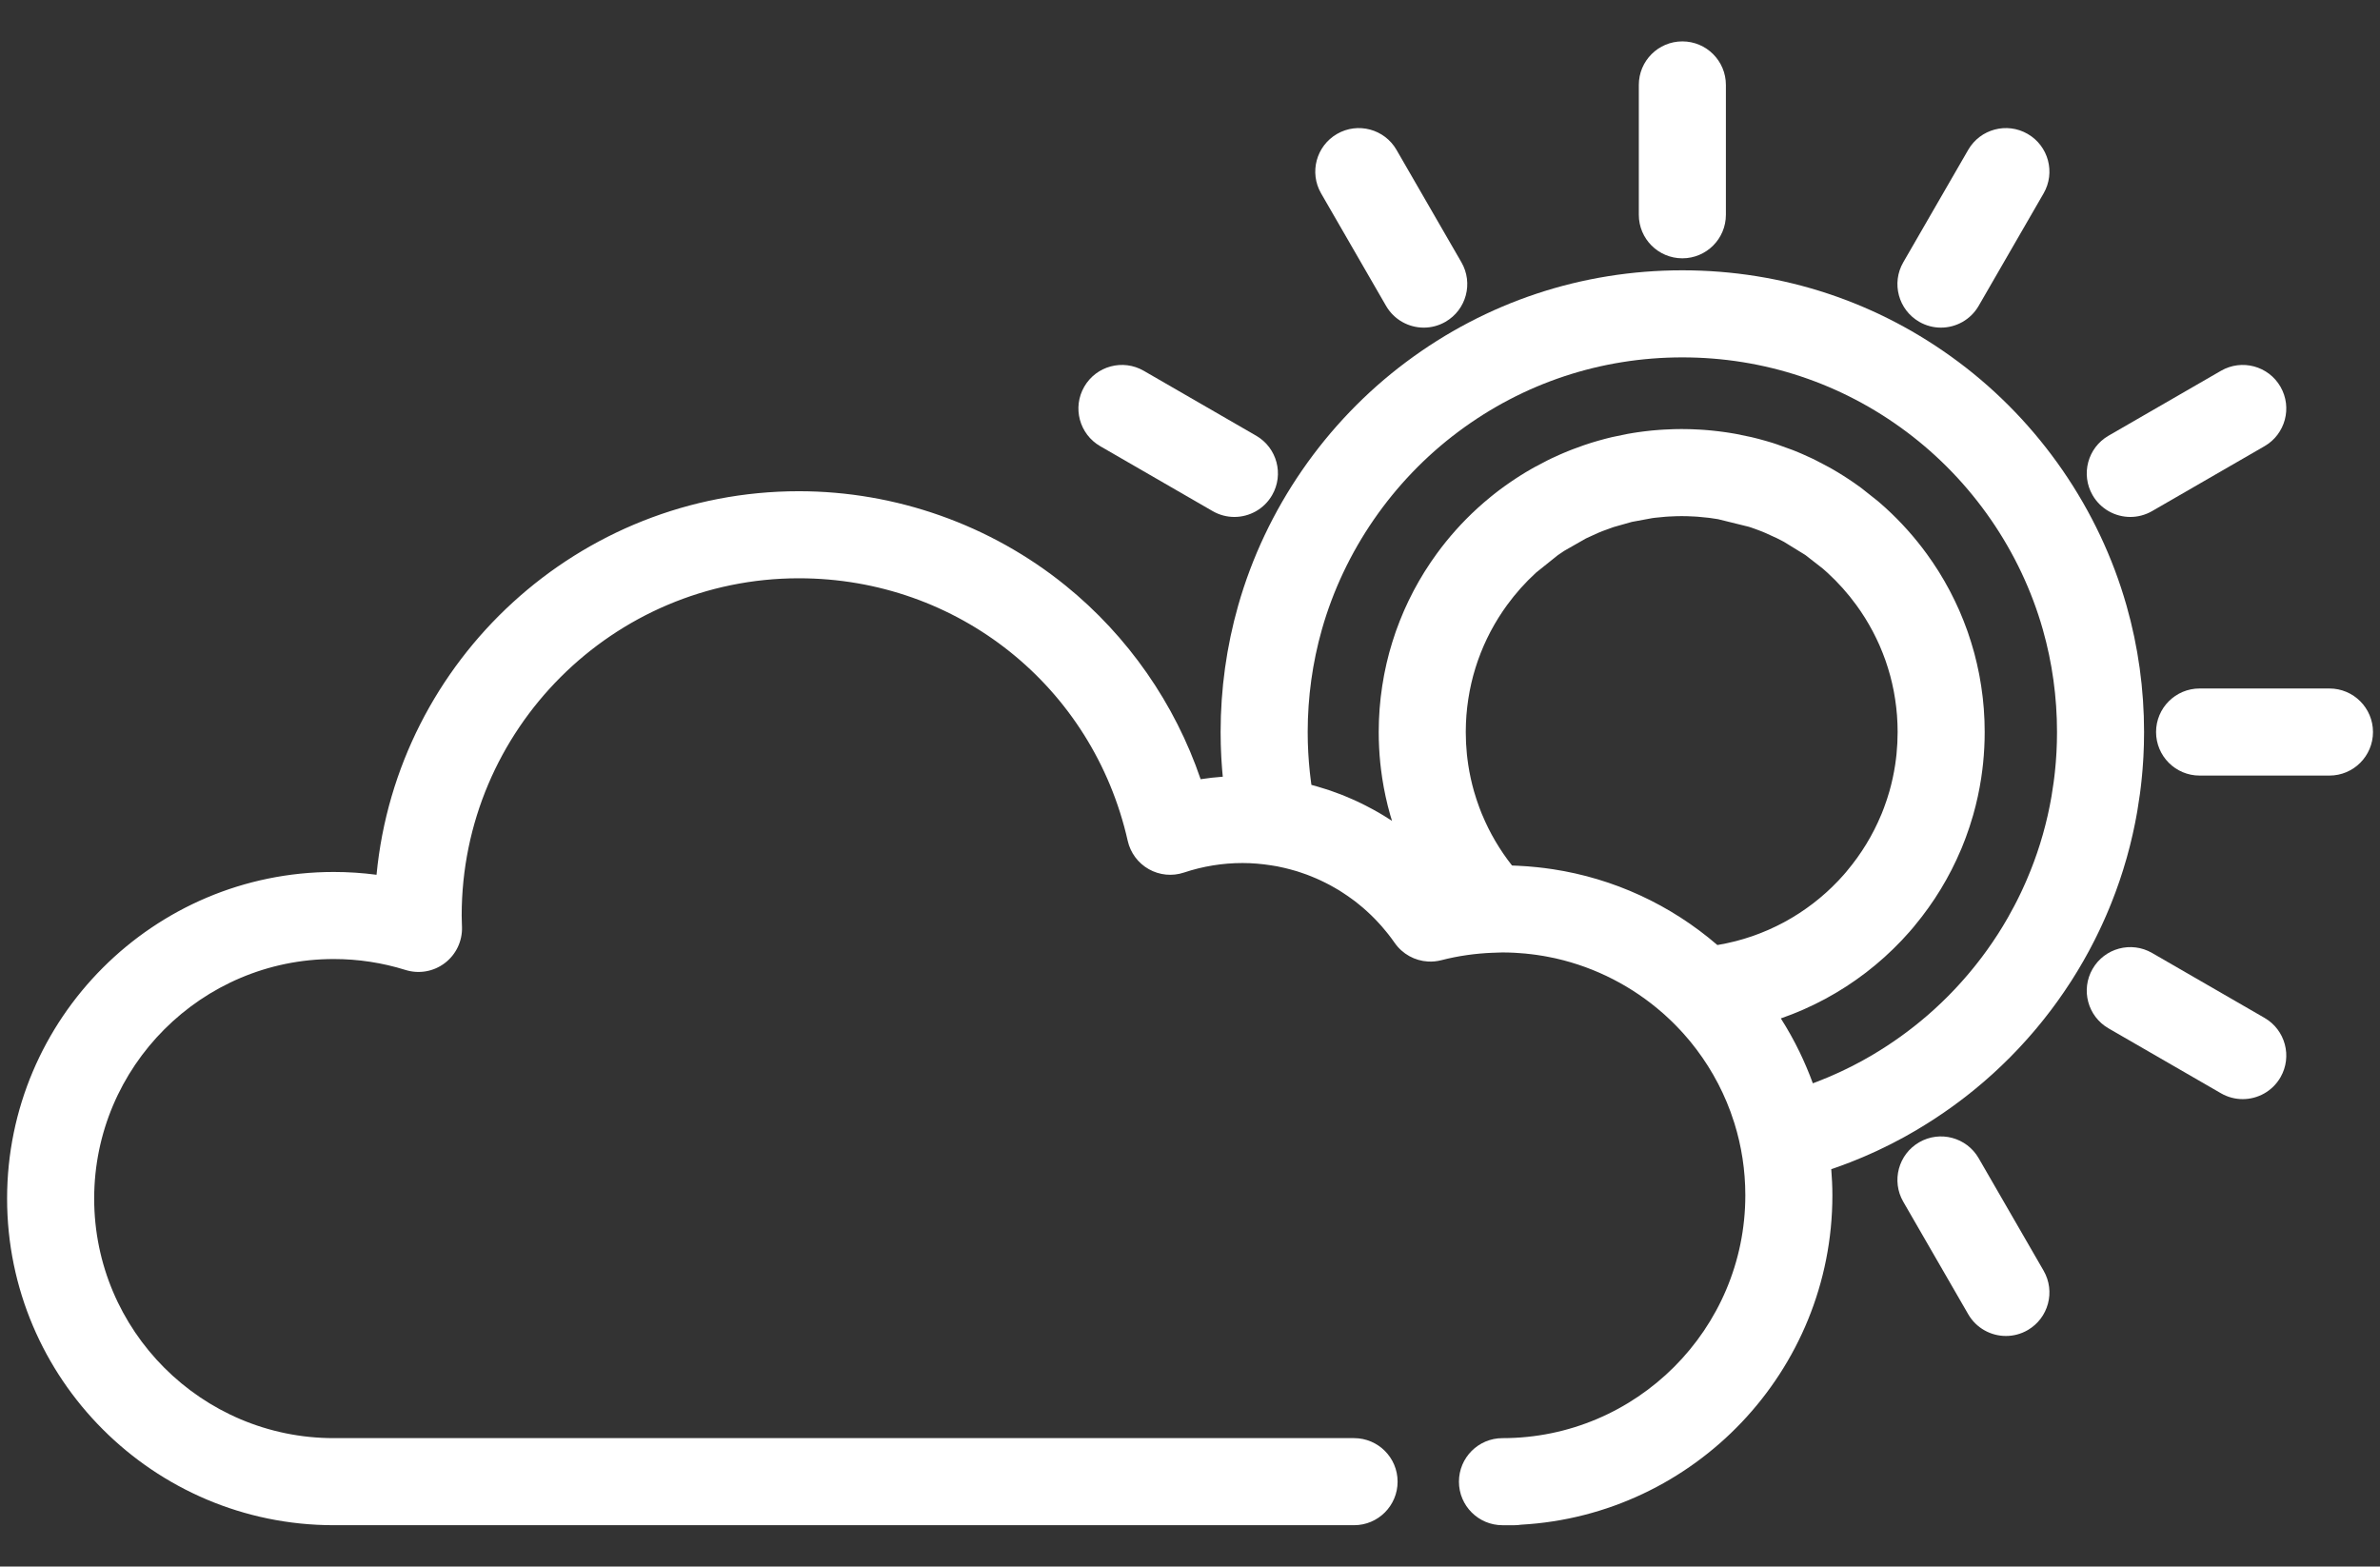 <?xml version="1.0" encoding="UTF-8" standalone="no"?>
<!-- Generator: Adobe Illustrator 19.0.0, SVG Export Plug-In . SVG Version: 6.00 Build 0)  -->

<svg
   xmlns:dc="http://purl.org/dc/elements/1.1/"
   xmlns:cc="http://creativecommons.org/ns#"
   xmlns:rdf="http://www.w3.org/1999/02/22-rdf-syntax-ns#"
   xmlns:svg="http://www.w3.org/2000/svg"
   xmlns="http://www.w3.org/2000/svg"
   xmlns:sodipodi="http://sodipodi.sourceforge.net/DTD/sodipodi-0.dtd"
   xmlns:inkscape="http://www.inkscape.org/namespaces/inkscape"
   version="1.1"
   id="Layer_1"
   x="0px"
   y="0px"
   viewBox="0 0 512.011 337.007"
   xml:space="preserve"
   width="512"
   height="337"
   inkscape:version="0.91 r13725"
   sodipodi:docname="cloudy.svg"><rect x="0" y="0" width="512.011" height="337.007" fill="#333333" stroke="none"/><defs
     id="defs65" /><sodipodi:namedview
     pagecolor="#e8e8e8"
     bordercolor="#666666"
     borderopacity="1"
     objecttolerance="10"
     gridtolerance="10"
     guidetolerance="10"
     inkscape:pageopacity="0"
     inkscape:pageshadow="2"
     inkscape:window-width="1366"
     inkscape:window-height="705"
     id="namedview63"
     showgrid="false"
     inkscape:zoom="0.95788574"
     inkscape:cx="392.75953"
     inkscape:cy="172.48273"
     inkscape:window-x="0"
     inkscape:window-y="33"
     inkscape:window-maximized="1"
     inkscape:current-layer="Layer_1" /><g
     id="g3"
     transform="matrix(1.087,0,0,1.087,-22.26,-4.652)"><g
       id="g5"><g
         id="g7"><path
           d="m 353.437,55.403 c 4.758,0 8.616,-3.858 8.616,-8.616 l 0,-25.699 c 0,-4.758 -3.858,-8.616 -8.616,-8.616 -4.758,0 -8.616,3.858 -8.616,8.616 l 0,25.698 c 0,4.76 3.858,8.617 8.616,8.617 z"
           id="path15"
           inkscape:connector-curvature="0"
           style="fill:#ffffff" /><path
           d="m 294.794,64.812 c 1.595,2.763 4.491,4.309 7.469,4.309 1.461,0 2.942,-0.373 4.299,-1.156 4.12,-2.379 5.533,-7.649 3.153,-11.769 L 296.864,33.938 c -2.378,-4.119 -7.646,-5.534 -11.769,-3.153 -4.12,2.379 -5.533,7.649 -3.153,11.769 l 12.852,22.258 z"
           id="path17"
           inkscape:connector-curvature="0"
           style="fill:#ffffff" /><path
           d="m 412.08,233.501 c -2.378,-4.118 -7.646,-5.533 -11.769,-3.153 -4.12,2.379 -5.533,7.649 -3.153,11.769 l 12.852,22.258 c 1.595,2.763 4.491,4.309 7.469,4.309 1.461,0 2.942,-0.373 4.299,-1.156 4.12,-2.379 5.533,-7.649 3.153,-11.769 L 412.08,233.501 Z"
           id="path19"
           inkscape:connector-curvature="0"
           style="fill:#ffffff" /><path
           d="m 238.22,92.583 22.255,12.85 c 1.357,0.784 2.838,1.156 4.299,1.156 2.978,0 5.874,-1.545 7.469,-4.309 2.38,-4.12 0.967,-9.39 -3.153,-11.769 l -22.255,-12.85 c -4.119,-2.379 -9.39,-0.968 -11.769,3.153 -2.379,4.122 -0.967,9.39 3.154,11.769 z"
           id="path21"
           inkscape:connector-curvature="0"
           style="fill:#ffffff" /><path
           d="m 446.397,192.88 c -4.12,-2.376 -9.39,-0.966 -11.77,3.154 -2.379,4.122 -0.967,9.391 3.154,11.77 l 22.258,12.85 c 1.357,0.783 2.838,1.154 4.299,1.154 2.978,0 5.874,-1.545 7.471,-4.309 2.379,-4.121 0.966,-9.391 -3.154,-11.77 L 446.397,192.88 Z"
           id="path23"
           inkscape:connector-curvature="0"
           style="fill:#ffffff" /><path
           d="m 447.19,149.157 c 0,4.758 3.858,8.616 8.616,8.616 l 25.7,0 c 4.758,0 8.616,-3.858 8.616,-8.616 0,-4.758 -3.858,-8.616 -8.616,-8.616 l -25.7,0 c -4.758,0 -8.616,3.858 -8.616,8.616 z"
           id="path25"
           inkscape:connector-curvature="0"
           style="fill:#ffffff" /><path
           d="m 442.098,106.589 c 1.46,0 2.942,-0.373 4.299,-1.154 l 22.258,-12.85 c 4.12,-2.379 5.533,-7.648 3.154,-11.77 -2.379,-4.119 -7.647,-5.532 -11.77,-3.154 l -22.258,12.85 c -4.12,2.379 -5.533,7.648 -3.154,11.77 1.597,2.762 4.493,4.308 7.471,4.308 z"
           id="path27"
           inkscape:connector-curvature="0"
           style="fill:#ffffff" /><path
           d="m 400.311,67.965 c 1.357,0.784 2.838,1.156 4.299,1.156 2.978,0 5.874,-1.545 7.469,-4.309 l 12.852,-22.258 c 2.38,-4.12 0.967,-9.39 -3.153,-11.769 -4.12,-2.38 -9.391,-0.967 -11.769,3.153 l -12.852,22.258 c -2.378,4.12 -0.966,9.39 3.154,11.769 z"
           id="path29"
           inkscape:connector-curvature="0"
           style="fill:#ffffff" /><path
           d="m 86.527,306.134 201.937,0 c 4.758,0 8.616,-3.858 8.616,-8.616 0,-4.758 -3.858,-8.616 -8.616,-8.616 l -201.937,0 c -26.142,0 -47.41,-21.268 -47.41,-47.409 0,-26.141 21.268,-47.409 47.41,-47.409 4.838,0 9.615,0.728 14.2,2.162 2.667,0.835 5.566,0.325 7.786,-1.363 2.222,-1.688 3.487,-4.348 3.398,-7.137 l -0.019,-0.57 c -0.019,-0.567 -0.041,-1.135 -0.041,-1.708 0,-36.801 29.939,-66.74 66.74,-66.74 31.402,0 58.164,21.369 65.079,51.965 0.536,2.374 2.052,4.411 4.173,5.606 2.12,1.198 4.649,1.44 6.957,0.668 3.746,-1.249 7.647,-1.884 11.594,-1.884 1.907,0 3.791,0.166 5.645,0.456 0.401,0.062 0.801,0.122 1.198,0.197 0.481,0.092 0.96,0.2 1.436,0.311 0.369,0.086 0.736,0.179 1.101,0.276 0.453,0.121 0.907,0.242 1.354,0.38 0.271,0.084 0.54,0.179 0.809,0.268 0.379,0.126 0.758,0.254 1.133,0.393 0.29,0.108 0.577,0.223 0.864,0.337 0.344,0.137 0.685,0.278 1.024,0.425 0.299,0.13 0.597,0.264 0.892,0.403 0.318,0.148 0.632,0.303 0.945,0.46 0.302,0.152 0.604,0.303 0.901,0.463 0.297,0.159 0.588,0.328 0.881,0.495 0.302,0.173 0.605,0.342 0.901,0.523 0.276,0.169 0.544,0.35 0.815,0.526 0.568,0.368 1.123,0.752 1.67,1.15 0.251,0.183 0.505,0.361 0.751,0.55 0.285,0.22 0.561,0.451 0.84,0.678 0.252,0.206 0.505,0.41 0.752,0.624 0.264,0.227 0.521,0.463 0.78,0.699 0.254,0.233 0.507,0.467 0.756,0.708 0.238,0.23 0.474,0.465 0.706,0.702 0.263,0.268 0.521,0.543 0.775,0.82 0.208,0.225 0.416,0.45 0.617,0.682 0.286,0.327 0.563,0.663 0.839,1.002 0.159,0.196 0.323,0.388 0.479,0.587 0.427,0.546 0.842,1.104 1.24,1.678 1.543,2.226 4.003,3.555 6.611,3.698 0.869,0.047 1.754,-0.037 2.628,-0.263 3.345,-0.865 6.788,-1.345 10.256,-1.477 0.042,-0.001 0.083,0.003 0.124,0.002 l 0.649,-0.026 c 0.354,-0.016 0.709,-0.033 1.067,-0.033 0.769,0 1.533,0.023 2.292,0.058 0.308,0.015 0.613,0.041 0.92,0.061 0.437,0.029 0.876,0.059 1.31,0.1 0.397,0.038 0.793,0.084 1.188,0.131 0.323,0.039 0.646,0.079 0.967,0.124 0.463,0.066 0.924,0.137 1.383,0.214 0.223,0.038 0.445,0.079 0.667,0.12 0.537,0.1 1.073,0.204 1.604,0.321 0.083,0.018 0.166,0.039 0.249,0.057 7.924,1.799 15.18,5.573 21.154,10.821 0.083,0.073 0.169,0.144 0.252,0.219 0.34,0.304 0.672,0.617 1.005,0.93 0.219,0.207 0.437,0.411 0.653,0.621 0.254,0.248 0.502,0.502 0.751,0.755 0.294,0.302 0.585,0.604 0.87,0.912 0.181,0.195 0.361,0.392 0.539,0.589 0.362,0.404 0.717,0.814 1.066,1.23 0.103,0.123 0.208,0.246 0.309,0.369 3.377,4.118 6.088,8.804 7.958,13.893 0.006,0.016 0.012,0.032 0.018,0.048 0.261,0.713 0.505,1.433 0.732,2.161 0.008,0.024 0.016,0.048 0.024,0.072 1.402,4.506 2.158,9.293 2.158,14.253 0,26.503 -21.562,48.066 -48.063,48.066 -4.758,0 -8.616,3.858 -8.616,8.616 0,4.758 3.858,8.616 8.616,8.616 l 2.343,0 c 0.452,0 0.897,-0.034 1.33,-0.102 34.302,-1.912 61.621,-30.423 61.621,-65.195 0,-1.74 -0.089,-3.46 -0.223,-5.167 0.128,-0.044 0.266,-0.086 0.393,-0.13 0.275,-0.094 0.548,-0.192 0.774,-0.274 0.656,-0.232 1.306,-0.473 1.987,-0.732 l 0.6,-0.229 c 0.844,-0.328 1.684,-0.669 2.476,-1.008 l 0.467,-0.203 c 0.678,-0.291 1.351,-0.592 2.078,-0.924 l 0.698,-0.328 c 0.638,-0.302 1.271,-0.608 1.867,-0.909 l 0.579,-0.288 c 0.795,-0.405 1.582,-0.82 2.354,-1.242 l 0.403,-0.224 c 0.039,-0.022 0.079,-0.043 0.118,-0.066 0.61,-0.34 1.218,-0.686 1.866,-1.064 l 0.312,-0.18 c 0.08,-0.047 0.167,-0.102 0.255,-0.158 4.517,-2.689 8.817,-5.779 12.788,-9.188 0.108,-0.087 0.212,-0.178 0.315,-0.27 0.557,-0.479 1.106,-0.969 1.65,-1.464 0.028,-0.025 0.057,-0.052 0.084,-0.076 0.551,-0.503 1.095,-1.01 1.603,-1.498 l 0.505,-0.491 c 0.387,-0.376 0.776,-0.755 1.141,-1.12 0.163,-0.164 0.323,-0.33 0.482,-0.494 l 0.128,-0.132 c 0.337,-0.346 0.674,-0.693 1.037,-1.075 l 0.68,-0.732 c 0.294,-0.319 0.589,-0.638 0.817,-0.895 0.235,-0.256 0.465,-0.519 0.666,-0.748 0.297,-0.337 0.596,-0.678 0.887,-1.019 l 0.638,-0.755 c 0.284,-0.339 0.568,-0.687 0.857,-1.042 l 0.62,-0.769 c 0.282,-0.355 0.559,-0.713 0.784,-1.007 0.205,-0.262 0.407,-0.524 0.63,-0.818 0.25,-0.335 0.499,-0.672 0.745,-1.01 l 0.613,-0.841 c 0.3,-0.42 0.594,-0.842 0.856,-1.224 l 0.1,-0.144 c 0.13,-0.186 0.258,-0.372 0.349,-0.506 0.382,-0.559 0.753,-1.124 1.093,-1.651 l 0.102,-0.154 c 0.039,-0.057 0.075,-0.113 0.112,-0.171 0.407,-0.638 0.807,-1.282 1.22,-1.96 l 0.348,-0.588 c 0.278,-0.465 0.552,-0.928 0.812,-1.383 l 0.636,-1.139 c 0.165,-0.296 0.331,-0.593 0.504,-0.915 0.152,-0.284 0.302,-0.571 0.444,-0.841 0.208,-0.397 0.416,-0.795 0.64,-1.235 l 0.437,-0.881 c 0.194,-0.395 0.388,-0.793 0.593,-1.226 l 0.416,-0.888 c 0.187,-0.406 0.37,-0.812 0.543,-1.203 0.141,-0.319 0.282,-0.638 0.406,-0.928 l 0.502,-1.189 c 0.016,-0.036 0.03,-0.072 0.045,-0.109 l 0.346,-0.851 c 0.133,-0.331 0.261,-0.662 0.388,-0.995 l 0.477,-1.249 c 0.165,-0.451 0.325,-0.904 0.47,-1.317 l 0.316,-0.893 c 0.182,-0.535 0.355,-1.073 0.514,-1.569 l 0.047,-0.146 c 0.063,-0.187 0.124,-0.375 0.162,-0.502 0.237,-0.752 0.46,-1.508 0.684,-2.293 l 0.14,-0.515 c 0.162,-0.588 0.322,-1.178 0.465,-1.736 0.061,-0.236 0.117,-0.472 0.174,-0.708 l 0.04,-0.166 c 0.12,-0.49 0.24,-0.981 0.354,-1.483 l 0.219,-1.005 c 0.097,-0.449 0.194,-0.896 0.28,-1.333 l 0.19,-0.99 c 0.086,-0.454 0.169,-0.907 0.25,-1.372 l 0.523,-3.425 c 0.063,-0.459 0.118,-0.92 0.174,-1.386 l 0.115,-1.014 c 0.045,-0.414 0.084,-0.828 0.123,-1.243 l 0.014,-0.151 c 0.032,-0.338 0.061,-0.674 0.094,-1.051 0.039,-0.493 0.072,-0.991 0.106,-1.505 l 0.059,-0.947 c 0.023,-0.449 0.041,-0.9 0.057,-1.349 l 0.041,-1.106 c 0.023,-0.823 0.034,-1.646 0.034,-2.474 0,-8.498 -1.166,-16.914 -3.468,-25.011 -5.431,-19.123 -17.234,-36.245 -33.234,-48.211 -15.884,-11.88 -34.792,-18.159 -54.68,-18.159 -19.886,0 -38.793,6.279 -54.678,18.159 -15.999,11.965 -27.803,29.087 -33.234,48.211 -2.301,8.101 -3.468,16.516 -3.468,25.011 0,0.825 0.013,1.643 0.033,2.463 l 0.042,1.119 c 0.017,0.449 0.033,0.899 0.058,1.358 l 0.061,0.987 c 0.032,0.486 0.065,0.972 0.104,1.461 0.028,0.35 0.061,0.696 0.086,0.965 0.014,0.165 0.032,0.325 0.047,0.489 -1.47,0.107 -2.934,0.269 -4.386,0.495 -5.082,-14.932 -14.377,-28.324 -26.741,-38.332 -14.867,-12.036 -33.608,-18.664 -52.772,-18.664 -43.583,0 -79.517,33.374 -83.587,75.908 -2.8,-0.368 -5.631,-0.554 -8.476,-0.554 -35.644,0 -64.641,28.998 -64.641,64.64 0,35.642 28.996,64.641 64.64,64.641 z M 371.918,187.636 c -0.457,0.219 -0.915,0.436 -1.38,0.64 -0.017,0.008 -0.186,0.081 -0.204,0.088 -0.411,0.18 -0.828,0.35 -1.334,0.552 l -0.279,0.11 c -0.444,0.172 -0.888,0.338 -1.339,0.497 -0.081,0.026 -0.156,0.052 -0.22,0.073 -0.438,0.15 -0.881,0.292 -1.327,0.427 -0.047,0.015 -0.096,0.029 -0.143,0.045 l -0.238,0.072 c -0.492,0.145 -0.987,0.285 -1.429,0.398 -0.042,0.01 -0.106,0.025 -0.168,0.042 -0.467,0.116 -0.939,0.227 -1.497,0.347 l -0.303,0.066 c -0.509,0.106 -1.02,0.205 -1.537,0.292 -0.034,0.006 -0.072,0.013 -0.11,0.019 -0.015,0.002 -0.028,0.005 -0.043,0.008 -9.31,-8.019 -20.542,-13.17 -32.572,-15.007 -0.071,-0.011 -0.142,-0.018 -0.213,-0.029 -0.923,-0.138 -1.851,-0.256 -2.783,-0.355 -0.317,-0.033 -0.635,-0.059 -0.953,-0.088 -0.078,-0.008 -0.155,-0.015 -0.233,-0.021 -0.252,-0.023 -0.502,-0.051 -0.755,-0.07 -0.372,-0.028 -0.744,-0.047 -1.117,-0.069 -0.302,-0.018 -0.602,-0.038 -0.905,-0.052 -0.254,-0.012 -0.509,-0.023 -0.764,-0.032 -0.115,-0.004 -0.23,-0.014 -0.346,-0.017 -2.425,-3.076 -4.406,-6.445 -5.896,-10.032 -0.032,-0.081 -0.069,-0.16 -0.106,-0.242 -0.143,-0.351 -0.283,-0.715 -0.438,-1.13 l -0.091,-0.249 c -0.142,-0.382 -0.276,-0.767 -0.414,-1.179 l -0.13,-0.393 c -0.16,-0.494 -0.316,-0.991 -0.458,-1.487 -0.482,-1.701 -0.863,-3.443 -1.129,-5.191 -0.06,-0.388 -0.112,-0.779 -0.162,-1.176 -0.04,-0.325 -0.078,-0.652 -0.11,-0.952 -0.146,-1.444 -0.22,-2.919 -0.22,-4.382 0,-0.498 0.014,-0.994 0.03,-1.516 l 0.011,-0.316 c 0.022,-0.489 0.047,-0.978 0.083,-1.45 0.038,-0.488 0.085,-0.975 0.145,-1.518 l 0.022,-0.185 c 10e-4,-0.004 0.014,-0.108 0.014,-0.112 0.113,-0.956 0.257,-1.905 0.444,-2.892 l 0.025,-0.14 c 0.011,-0.05 0.022,-0.098 0.03,-0.148 0.182,-0.929 0.394,-1.857 0.633,-2.754 l 0.087,-0.319 c 0.253,-0.919 0.536,-1.827 0.825,-2.658 l 0.122,-0.347 c 0.318,-0.887 0.662,-1.761 1.052,-2.661 l 0.108,-0.248 c 0.369,-0.835 0.775,-1.676 1.205,-2.501 l 0.156,-0.293 c 0.426,-0.804 0.891,-1.61 1.395,-2.423 l 0.15,-0.242 c 0.524,-0.83 1.073,-1.638 1.63,-2.402 1.683,-2.314 3.609,-4.469 5.72,-6.404 0.008,-0.006 0.016,-0.014 0.024,-0.022 0.006,-0.006 0.014,-0.013 0.022,-0.019 l 4.25,-3.409 c 0.046,-0.032 0.094,-0.066 0.14,-0.099 l 1.177,-0.793 4.25,-2.425 c 0.057,-0.027 0.113,-0.055 0.17,-0.083 l 2.31,-1.054 c 0.277,-0.115 0.554,-0.229 0.795,-0.326 l 2.042,-0.743 c 0.058,-0.019 0.197,-0.066 0.254,-0.085 l 3.557,-1.007 4.05,-0.748 c 0.044,-0.005 0.158,-0.02 0.202,-0.026 0.072,-0.009 0.12,-0.016 0.192,-0.026 0.054,-0.005 0.107,-0.012 0.158,-0.019 l 2.069,-0.202 c 0.191,-0.015 0.381,-0.026 0.632,-0.04 l 1.48,-0.065 c 0.37,-0.01 0.74,-0.014 1.04,-0.016 0.37,0.002 0.741,0.006 1.108,0.015 0.009,10e-4 0.107,0.004 0.115,0.004 l 1.425,0.065 c 0.193,0.011 0.386,0.023 0.575,0.037 l 2.077,0.204 c 0.049,0.006 0.074,0.011 0.124,0.016 0.068,0.01 0.233,0.03 0.3,0.039 0.039,0.005 0.079,0.011 0.117,0.016 l 1.395,0.212 6.114,1.511 c 0.008,0.002 0.202,0.068 0.209,0.069 0.057,0.019 0.114,0.038 0.171,0.056 l 0.624,0.218 c 0.018,0.006 0.115,0.041 0.132,0.047 l 0.83,0.308 c 0.026,0.011 0.104,0.04 0.13,0.05 l 0.26,0.099 c 0.282,0.112 0.561,0.227 0.843,0.344 l 2.319,1.059 c 0.038,0.019 0.075,0.038 0.114,0.056 l 1.274,0.656 4.168,2.565 c 0.054,0.038 0.108,0.075 0.162,0.113 l 3.329,2.593 c 0.006,0.005 0.107,0.088 0.112,0.095 l 0.81,0.72 c 0.008,0.006 0.014,0.013 0.021,0.019 0.01,0.008 0.018,0.016 0.026,0.023 2.111,1.933 4.033,4.086 5.72,6.405 0.562,0.77 1.107,1.576 1.64,2.42 l 0.156,0.25 c 0.48,0.776 0.943,1.581 1.411,2.458 l 0.065,0.121 c 0.018,0.037 0.037,0.073 0.056,0.11 0.429,0.823 0.836,1.665 1.189,2.459 l 0.151,0.348 c 0.363,0.838 0.709,1.717 1.03,2.609 l 0.102,0.29 c 0.31,0.896 0.591,1.803 0.85,2.741 l 0.081,0.295 c 0.247,0.936 0.459,1.857 0.63,2.735 0.01,0.048 0.021,0.108 0.031,0.156 l 0.037,0.196 c 0.178,0.953 0.323,1.905 0.432,2.837 l 0.04,0.339 c 0.054,0.489 0.102,0.981 0.139,1.444 0.036,0.486 0.064,0.975 0.086,1.54 l 0.012,0.302 c 0.017,0.487 0.028,0.978 0.028,1.47 0,1.457 -0.074,2.932 -0.221,4.379 -0.031,0.31 -0.068,0.621 -0.11,0.961 -0.048,0.392 -0.101,0.783 -0.162,1.182 -0.265,1.734 -0.644,3.479 -1.124,5.174 -0.144,0.503 -0.298,0.999 -0.446,1.455 l -0.153,0.458 c -0.127,0.381 -0.26,0.76 -0.421,1.193 l -0.066,0.186 c -0.016,0.041 -0.031,0.082 -0.046,0.123 -0.128,0.341 -0.26,0.682 -0.397,1.019 -0.038,0.083 -0.074,0.168 -0.11,0.253 -1.661,4.002 -3.935,7.734 -6.759,11.094 -0.069,0.082 -0.139,0.169 -0.208,0.26 -0.039,0.044 -0.079,0.088 -0.117,0.132 -0.016,0.019 -0.072,0.083 -0.088,0.102 l -0.209,0.245 c -0.336,0.38 -0.676,0.755 -1.01,1.108 l -0.102,0.106 c -0.033,0.033 -0.067,0.068 -0.099,0.102 -0.298,0.312 -0.604,0.62 -0.957,0.967 l -0.18,0.18 c -0.352,0.339 -0.705,0.674 -1.067,1.003 l -0.218,0.193 c -0.331,0.292 -0.661,0.582 -1.007,0.871 l -0.246,0.207 c -0.392,0.323 -0.788,0.643 -1.153,0.923 l -0.211,0.158 c -0.35,0.265 -0.703,0.526 -1.033,0.76 l -0.239,0.17 c -0.031,0.023 -0.064,0.044 -0.095,0.067 -0.395,0.277 -0.795,0.55 -1.201,0.814 l -0.225,0.142 c -0.369,0.238 -0.742,0.47 -1.12,0.696 -0.045,0.026 -0.089,0.054 -0.134,0.081 l -0.201,0.117 c -0.424,0.25 -0.855,0.498 -1.273,0.722 l -0.201,0.107 c -0.403,0.214 -0.81,0.422 -1.304,0.667 l -0.212,0.102 z m -89.819,-58.782 c 4.406,-15.51 13.986,-29.403 26.979,-39.119 12.883,-9.633 28.223,-14.726 44.36,-14.726 16.138,0 31.476,5.093 44.359,14.726 12.991,9.716 22.573,23.609 26.979,39.12 1.865,6.566 2.811,13.396 2.811,20.303 0,0.674 -0.011,1.344 -0.028,2.024 l -0.034,0.913 c -0.014,0.361 -0.026,0.723 -0.045,1.072 l -0.051,0.795 c -0.025,0.4 -0.051,0.799 -0.08,1.158 l -0.092,1.021 c -0.03,0.326 -0.06,0.653 -0.095,0.965 l -0.099,0.869 c -0.044,0.374 -0.09,0.747 -0.138,1.1 l -0.427,2.798 c -0.065,0.369 -0.132,0.738 -0.203,1.115 l -0.159,0.832 c -0.069,0.35 -0.144,0.697 -0.226,1.076 l -0.174,0.802 c -0.089,0.395 -0.186,0.789 -0.289,1.205 l -0.164,0.673 c -0.122,0.48 -0.252,0.957 -0.377,1.406 l -0.117,0.433 c -0.174,0.613 -0.353,1.222 -0.562,1.891 l -0.158,0.482 c -0.14,0.437 -0.28,0.872 -0.417,1.277 l -0.25,0.704 c -0.132,0.377 -0.263,0.751 -0.373,1.05 l -0.423,1.104 c -0.088,0.234 -0.178,0.466 -0.279,0.717 l -0.741,1.786 c -0.107,0.247 -0.213,0.491 -0.332,0.755 -0.143,0.324 -0.289,0.646 -0.436,0.968 l -0.35,0.749 c -0.155,0.327 -0.314,0.653 -0.479,0.988 l -0.345,0.697 c -0.166,0.328 -0.337,0.656 -0.527,1.016 l -1.271,2.324 c -0.213,0.374 -0.433,0.742 -0.662,1.126 l -0.279,0.473 c -0.322,0.529 -0.648,1.054 -0.98,1.576 l -0.169,0.255 c -0.286,0.443 -0.575,0.884 -0.909,1.374 l -0.363,0.521 c -0.228,0.333 -0.457,0.662 -0.673,0.966 l -0.52,0.713 c -0.205,0.279 -0.409,0.559 -0.596,0.807 -0.149,0.196 -0.296,0.389 -0.499,0.647 -0.224,0.292 -0.45,0.582 -0.666,0.855 l -0.492,0.61 c -0.232,0.285 -0.465,0.569 -0.73,0.885 l -0.471,0.557 c -0.239,0.279 -0.479,0.557 -0.751,0.864 -0.152,0.173 -0.304,0.348 -0.519,0.585 -0.221,0.247 -0.445,0.49 -0.67,0.733 -0.008,0.009 -0.087,0.095 -0.095,0.103 l -0.476,0.513 c -0.271,0.286 -0.547,0.569 -0.839,0.868 l -0.471,0.485 c -0.308,0.31 -0.621,0.614 -0.94,0.923 l -0.405,0.395 c -0.445,0.427 -0.895,0.846 -1.352,1.262 -0.015,0.013 -0.028,0.025 -0.042,0.039 -0.429,0.389 -0.864,0.776 -1.304,1.156 -0.044,0.037 -0.088,0.073 -0.131,0.112 -3.308,2.855 -6.903,5.439 -10.685,7.678 -0.057,0.033 -0.117,0.071 -0.18,0.111 l -0.148,0.084 c -0.509,0.297 -1.022,0.588 -1.538,0.876 l 10e-4,0 -0.382,0.212 c -0.631,0.346 -1.269,0.681 -1.889,0.997 l -0.326,0.16 c -0.032,0.015 -0.129,0.064 -0.161,0.079 -0.502,0.252 -1.009,0.499 -1.541,0.75 l -0.543,0.255 c -0.545,0.249 -1.093,0.494 -1.684,0.748 l -0.363,0.157 c -0.658,0.281 -1.323,0.55 -2.014,0.82 l -0.485,0.185 c -0.211,0.081 -0.424,0.16 -0.64,0.241 -0.387,-1.072 -0.811,-2.125 -1.251,-3.167 -0.023,-0.054 -0.046,-0.107 -0.069,-0.16 -0.393,-0.925 -0.807,-1.839 -1.241,-2.741 -0.015,-0.03 -0.029,-0.061 -0.043,-0.092 -1.117,-2.31 -2.362,-4.54 -3.731,-6.684 0.005,-0.002 0.012,-0.003 0.017,-0.005 0.678,-0.236 1.349,-0.485 2.012,-0.742 0.191,-0.073 0.378,-0.148 0.477,-0.188 0.606,-0.24 1.208,-0.488 1.747,-0.724 l 0.254,-0.111 c 0.652,-0.285 1.296,-0.587 1.962,-0.908 l 0.468,-0.23 c 0.562,-0.279 1.119,-0.563 1.717,-0.881 0.037,-0.019 0.165,-0.086 0.202,-0.107 0.63,-0.339 1.254,-0.696 1.789,-1.011 0.186,-0.108 0.367,-0.213 0.547,-0.324 0.521,-0.312 1.035,-0.632 1.504,-0.933 l 0.195,-0.123 c 0.036,-0.023 0.072,-0.045 0.109,-0.069 0.582,-0.378 1.156,-0.768 1.723,-1.164 0.114,-0.079 0.237,-0.166 0.415,-0.294 0.504,-0.358 1,-0.724 1.569,-1.153 0.011,-0.009 0.108,-0.08 0.117,-0.088 0.03,-0.023 0.06,-0.045 0.09,-0.068 0.549,-0.423 1.091,-0.858 1.698,-1.359 l 0.309,-0.261 c 0.463,-0.388 0.921,-0.785 1.32,-1.142 l 0.235,-0.207 c 0.032,-0.028 0.065,-0.057 0.097,-0.086 0.518,-0.467 1.023,-0.943 1.564,-1.467 l 0.311,-0.307 c 0.43,-0.425 0.857,-0.855 1.276,-1.293 l 0.267,-0.277 c 0.475,-0.505 0.942,-1.017 1.425,-1.565 l 0.282,-0.327 c 0.198,-0.224 0.393,-0.448 0.584,-0.677 0.073,-0.088 0.149,-0.182 0.222,-0.28 3.795,-4.566 6.876,-9.629 9.158,-15.055 0.042,-0.092 0.083,-0.184 0.122,-0.278 0.246,-0.588 0.477,-1.181 0.701,-1.778 0.056,-0.143 0.11,-0.291 0.165,-0.447 0.207,-0.558 0.403,-1.117 0.599,-1.701 l 0.181,-0.549 c 0.223,-0.688 0.438,-1.38 0.641,-2.09 0.68,-2.395 1.213,-4.847 1.583,-7.279 0.085,-0.556 0.16,-1.114 0.227,-1.644 0.057,-0.452 0.11,-0.907 0.156,-1.366 0.205,-2.026 0.309,-4.084 0.309,-6.118 0,-0.69 -0.016,-1.376 -0.039,-2.059 l -0.003,-0.111 -0.016,-0.392 c -0.028,-0.677 -0.067,-1.356 -0.118,-2.059 -0.052,-0.666 -0.116,-1.326 -0.19,-2.005 l -0.058,-0.487 c -0.154,-1.307 -0.358,-2.645 -0.599,-3.938 -0.036,-0.197 -0.073,-0.393 -0.113,-0.589 -0.243,-1.237 -0.537,-2.517 -0.878,-3.804 -0.012,-0.043 -0.023,-0.087 -0.036,-0.131 l -0.097,-0.355 c -0.342,-1.245 -0.736,-2.507 -1.182,-3.802 l -0.11,-0.308 c -0.015,-0.043 -0.029,-0.085 -0.044,-0.128 -0.444,-1.234 -0.925,-2.452 -1.436,-3.634 l -0.188,-0.431 c -0.515,-1.162 -1.075,-2.325 -1.666,-3.46 -0.075,-0.148 -0.154,-0.294 -0.241,-0.456 -0.606,-1.142 -1.258,-2.275 -1.978,-3.437 l -0.204,-0.327 c -0.722,-1.144 -1.486,-2.27 -2.268,-3.345 -2.375,-3.263 -5.09,-6.3 -8.071,-9.023 -0.006,-0.006 -0.014,-0.013 -0.02,-0.019 -0.04,-0.037 -0.081,-0.073 -0.122,-0.111 l -1.249,-1.1 c -0.024,-0.022 -0.061,-0.053 -0.086,-0.073 -0.023,-0.02 -0.113,-0.098 -0.137,-0.117 l -3.237,-2.566 c -0.034,-0.025 -0.069,-0.052 -0.104,-0.076 l -0.496,-0.361 c -0.195,-0.14 -0.389,-0.278 -0.586,-0.414 -0.197,-0.141 -0.392,-0.277 -0.577,-0.402 l -1.122,-0.748 c -0.224,-0.148 -0.453,-0.295 -0.652,-0.42 l -1.147,-0.711 c -0.04,-0.024 -0.08,-0.047 -0.121,-0.071 l -1.11,-0.649 c -0.215,-0.123 -0.433,-0.243 -0.633,-0.352 l -2.488,-1.304 c -0.025,-0.012 -0.05,-0.024 -0.073,-0.036 l -0.493,-0.246 c -0.049,-0.024 -0.099,-0.048 -0.15,-0.071 l -0.291,-0.135 c -0.033,-0.016 -0.097,-0.046 -0.131,-0.061 l -1.478,-0.668 c -0.029,-0.013 -0.121,-0.054 -0.15,-0.066 l -0.635,-0.271 c -0.361,-0.152 -0.722,-0.298 -1.12,-0.458 l -3.183,-1.15 c -0.026,-0.009 -0.141,-0.046 -0.167,-0.055 l -0.608,-0.2 c -0.057,-0.018 -0.113,-0.036 -0.171,-0.053 l -0.528,-0.159 c -0.253,-0.076 -0.51,-0.154 -0.73,-0.215 l -1.356,-0.374 c -0.255,-0.068 -0.509,-0.133 -0.694,-0.177 l -0.708,-0.174 c -0.039,-0.01 -0.079,-0.019 -0.117,-0.027 l -2.981,-0.618 c -0.079,-0.016 -0.173,-0.033 -0.252,-0.046 l -0.95,-0.16 c -0.253,-0.041 -0.505,-0.08 -0.689,-0.107 -0.281,-0.042 -0.565,-0.082 -0.85,-0.118 l -0.195,-0.025 c -0.154,-0.023 -0.308,-0.042 -0.464,-0.06 -0.262,-0.032 -0.519,-0.063 -0.753,-0.087 l -0.134,-0.015 c -0.191,-0.023 -0.381,-0.044 -0.626,-0.068 l -0.296,-0.025 c -0.048,-0.005 -0.097,-0.01 -0.145,-0.013 l -0.144,-0.014 c -0.017,-0.001 -0.14,-0.013 -0.157,-0.014 l -0.639,-0.052 c -0.311,-0.023 -0.622,-0.043 -0.877,-0.057 l -1.59,-0.074 c -0.037,-0.001 -0.166,-0.005 -0.202,-0.006 l -0.313,-0.01 c -0.481,-0.013 -0.965,-0.019 -1.552,-0.022 -0.484,0.002 -0.965,0.009 -1.423,0.02 l -2.075,0.088 c -0.311,0.017 -0.627,0.037 -0.928,0.06 l -0.945,0.079 c -0.051,0.003 -0.102,0.009 -0.153,0.013 l -0.349,0.03 c -0.184,0.018 -0.368,0.039 -0.552,0.06 l -0.118,0.014 c -0.263,0.029 -0.526,0.058 -0.787,0.09 -0.129,0.016 -0.258,0.031 -0.386,0.049 -0.109,0.014 -0.215,0.027 -0.322,0.043 -0.263,0.033 -0.523,0.07 -0.721,0.1 -0.253,0.037 -0.503,0.074 -0.744,0.114 l -0.982,0.167 c -0.086,0.014 -0.137,0.023 -0.222,0.039 l -2.987,0.619 c -0.042,0.011 -0.084,0.02 -0.127,0.03 l -0.642,0.157 c -0.255,0.062 -0.514,0.127 -0.765,0.195 l -1.315,0.362 c -0.256,0.072 -0.513,0.15 -0.78,0.23 l -0.502,0.152 c -0.07,0.022 -0.14,0.042 -0.209,0.066 l -0.583,0.192 c -0.018,0.005 -0.104,0.033 -0.122,0.04 l -0.478,0.157 c -0.038,0.013 -0.075,0.025 -0.113,0.038 l -2.026,0.737 c -0.205,0.076 -0.408,0.153 -0.648,0.247 -0.366,0.146 -0.731,0.295 -1.1,0.449 l -0.603,0.258 c -0.033,0.014 -0.067,0.028 -0.1,0.043 -0.004,0.002 -0.101,0.045 -0.106,0.046 l -0.154,0.068 c -0.01,0.004 -0.093,0.04 -0.102,0.044 l -1.571,0.718 c -0.061,0.028 -0.122,0.058 -0.183,0.087 l -0.456,0.227 c -0.037,0.018 -0.073,0.036 -0.11,0.054 l -2.458,1.287 c -0.221,0.121 -0.443,0.243 -0.628,0.349 l -1.128,0.657 c -0.04,0.024 -0.08,0.047 -0.12,0.071 l -1.139,0.704 c -0.22,0.138 -0.44,0.281 -0.657,0.422 l -1.105,0.739 c -0.206,0.139 -0.408,0.279 -0.61,0.423 -0.192,0.132 -0.384,0.269 -0.609,0.429 l -0.461,0.336 c -0.056,0.04 -0.113,0.082 -0.167,0.124 l -0.439,0.321 c -0.026,0.022 -0.123,0.095 -0.151,0.114 l -0.453,0.349 c -0.193,0.149 -0.382,0.295 -0.531,0.415 -0.192,0.152 -0.381,0.304 -0.572,0.459 l -1.205,1.006 c -0.04,0.032 -0.123,0.104 -0.162,0.138 l -1.172,1.035 c -0.025,0.023 -0.051,0.045 -0.075,0.068 -0.019,0.018 -0.038,0.034 -0.058,0.053 -2.979,2.723 -5.693,5.757 -8.064,9.016 -0.779,1.067 -1.542,2.193 -2.318,3.424 l -0.202,0.324 c -0.682,1.102 -1.332,2.235 -1.924,3.347 l -0.228,0.432 c -0.603,1.153 -1.172,2.335 -1.684,3.495 l -0.193,0.443 c -0.51,1.176 -0.993,2.401 -1.438,3.642 l -0.165,0.468 c -0.422,1.218 -0.814,2.477 -1.173,3.771 l -0.093,0.342 c -0.011,0.039 -0.023,0.078 -0.031,0.116 -0.333,1.248 -0.629,2.533 -0.882,3.819 -0.039,0.19 -0.073,0.377 -0.102,0.535 -0.244,1.299 -0.45,2.64 -0.619,4.068 l -0.047,0.416 c -0.072,0.664 -0.137,1.33 -0.191,2.016 -0.052,0.673 -0.088,1.352 -0.121,2.091 l -0.017,0.472 c -0.023,0.677 -0.038,1.359 -0.038,2.043 0,2.041 0.103,4.099 0.31,6.144 0.046,0.439 0.097,0.878 0.151,1.31 0.069,0.561 0.145,1.119 0.229,1.664 0.373,2.447 0.907,4.901 1.589,7.3 0.111,0.392 0.235,0.774 0.354,1.16 -0.164,-0.108 -0.333,-0.208 -0.498,-0.313 -0.345,-0.222 -0.69,-0.442 -1.039,-0.655 -0.363,-0.222 -0.728,-0.44 -1.096,-0.654 -0.392,-0.227 -0.788,-0.446 -1.186,-0.662 -0.498,-0.271 -0.999,-0.536 -1.506,-0.793 -0.472,-0.239 -0.945,-0.474 -1.424,-0.699 -0.341,-0.159 -0.684,-0.313 -1.029,-0.466 -0.457,-0.204 -0.918,-0.398 -1.381,-0.589 -0.305,-0.125 -0.607,-0.254 -0.914,-0.374 -0.718,-0.28 -1.443,-0.544 -2.173,-0.794 -0.283,-0.096 -0.569,-0.184 -0.853,-0.276 -0.535,-0.172 -1.073,-0.337 -1.613,-0.493 -0.3,-0.087 -0.6,-0.173 -0.901,-0.255 -0.114,-0.03 -0.227,-0.067 -0.341,-0.096 l -0.073,-0.521 c -0.049,-0.373 -0.095,-0.745 -0.138,-1.112 l -0.099,-0.864 c -0.039,-0.361 -0.073,-0.725 -0.112,-1.166 -0.026,-0.268 -0.051,-0.533 -0.071,-0.796 -0.032,-0.397 -0.059,-0.799 -0.083,-1.177 l -0.051,-0.801 c -0.021,-0.36 -0.032,-0.719 -0.046,-1.079 l -0.036,-0.915 c -0.017,-0.673 -0.027,-1.347 -0.027,-2.025 0.003,-6.907 0.948,-13.738 2.814,-20.307 z"
           id="path31"
           inkscape:connector-curvature="0"
           style="fill:#ffffff" /></g></g></g><g
     id="g33"
     transform="translate(0,-175.004)" /><g
     id="g35"
     transform="translate(0,-175.004)" /><g
     id="g37"
     transform="translate(0,-175.004)" /><g
     id="g39"
     transform="translate(0,-175.004)" /><g
     id="g41"
     transform="translate(0,-175.004)" /><g
     id="g43"
     transform="translate(0,-175.004)" /><g
     id="g45"
     transform="translate(0,-175.004)" /><g
     id="g47"
     transform="translate(0,-175.004)" /><g
     id="g49"
     transform="translate(0,-175.004)" /><g
     id="g51"
     transform="translate(0,-175.004)" /><g
     id="g53"
     transform="translate(0,-175.004)" /><g
     id="g55"
     transform="translate(0,-175.004)" /><g
     id="g57"
     transform="translate(0,-175.004)" /><g
     id="g59"
     transform="translate(0,-175.004)" /><g
     id="g61"
     transform="translate(0,-175.004)" /></svg>